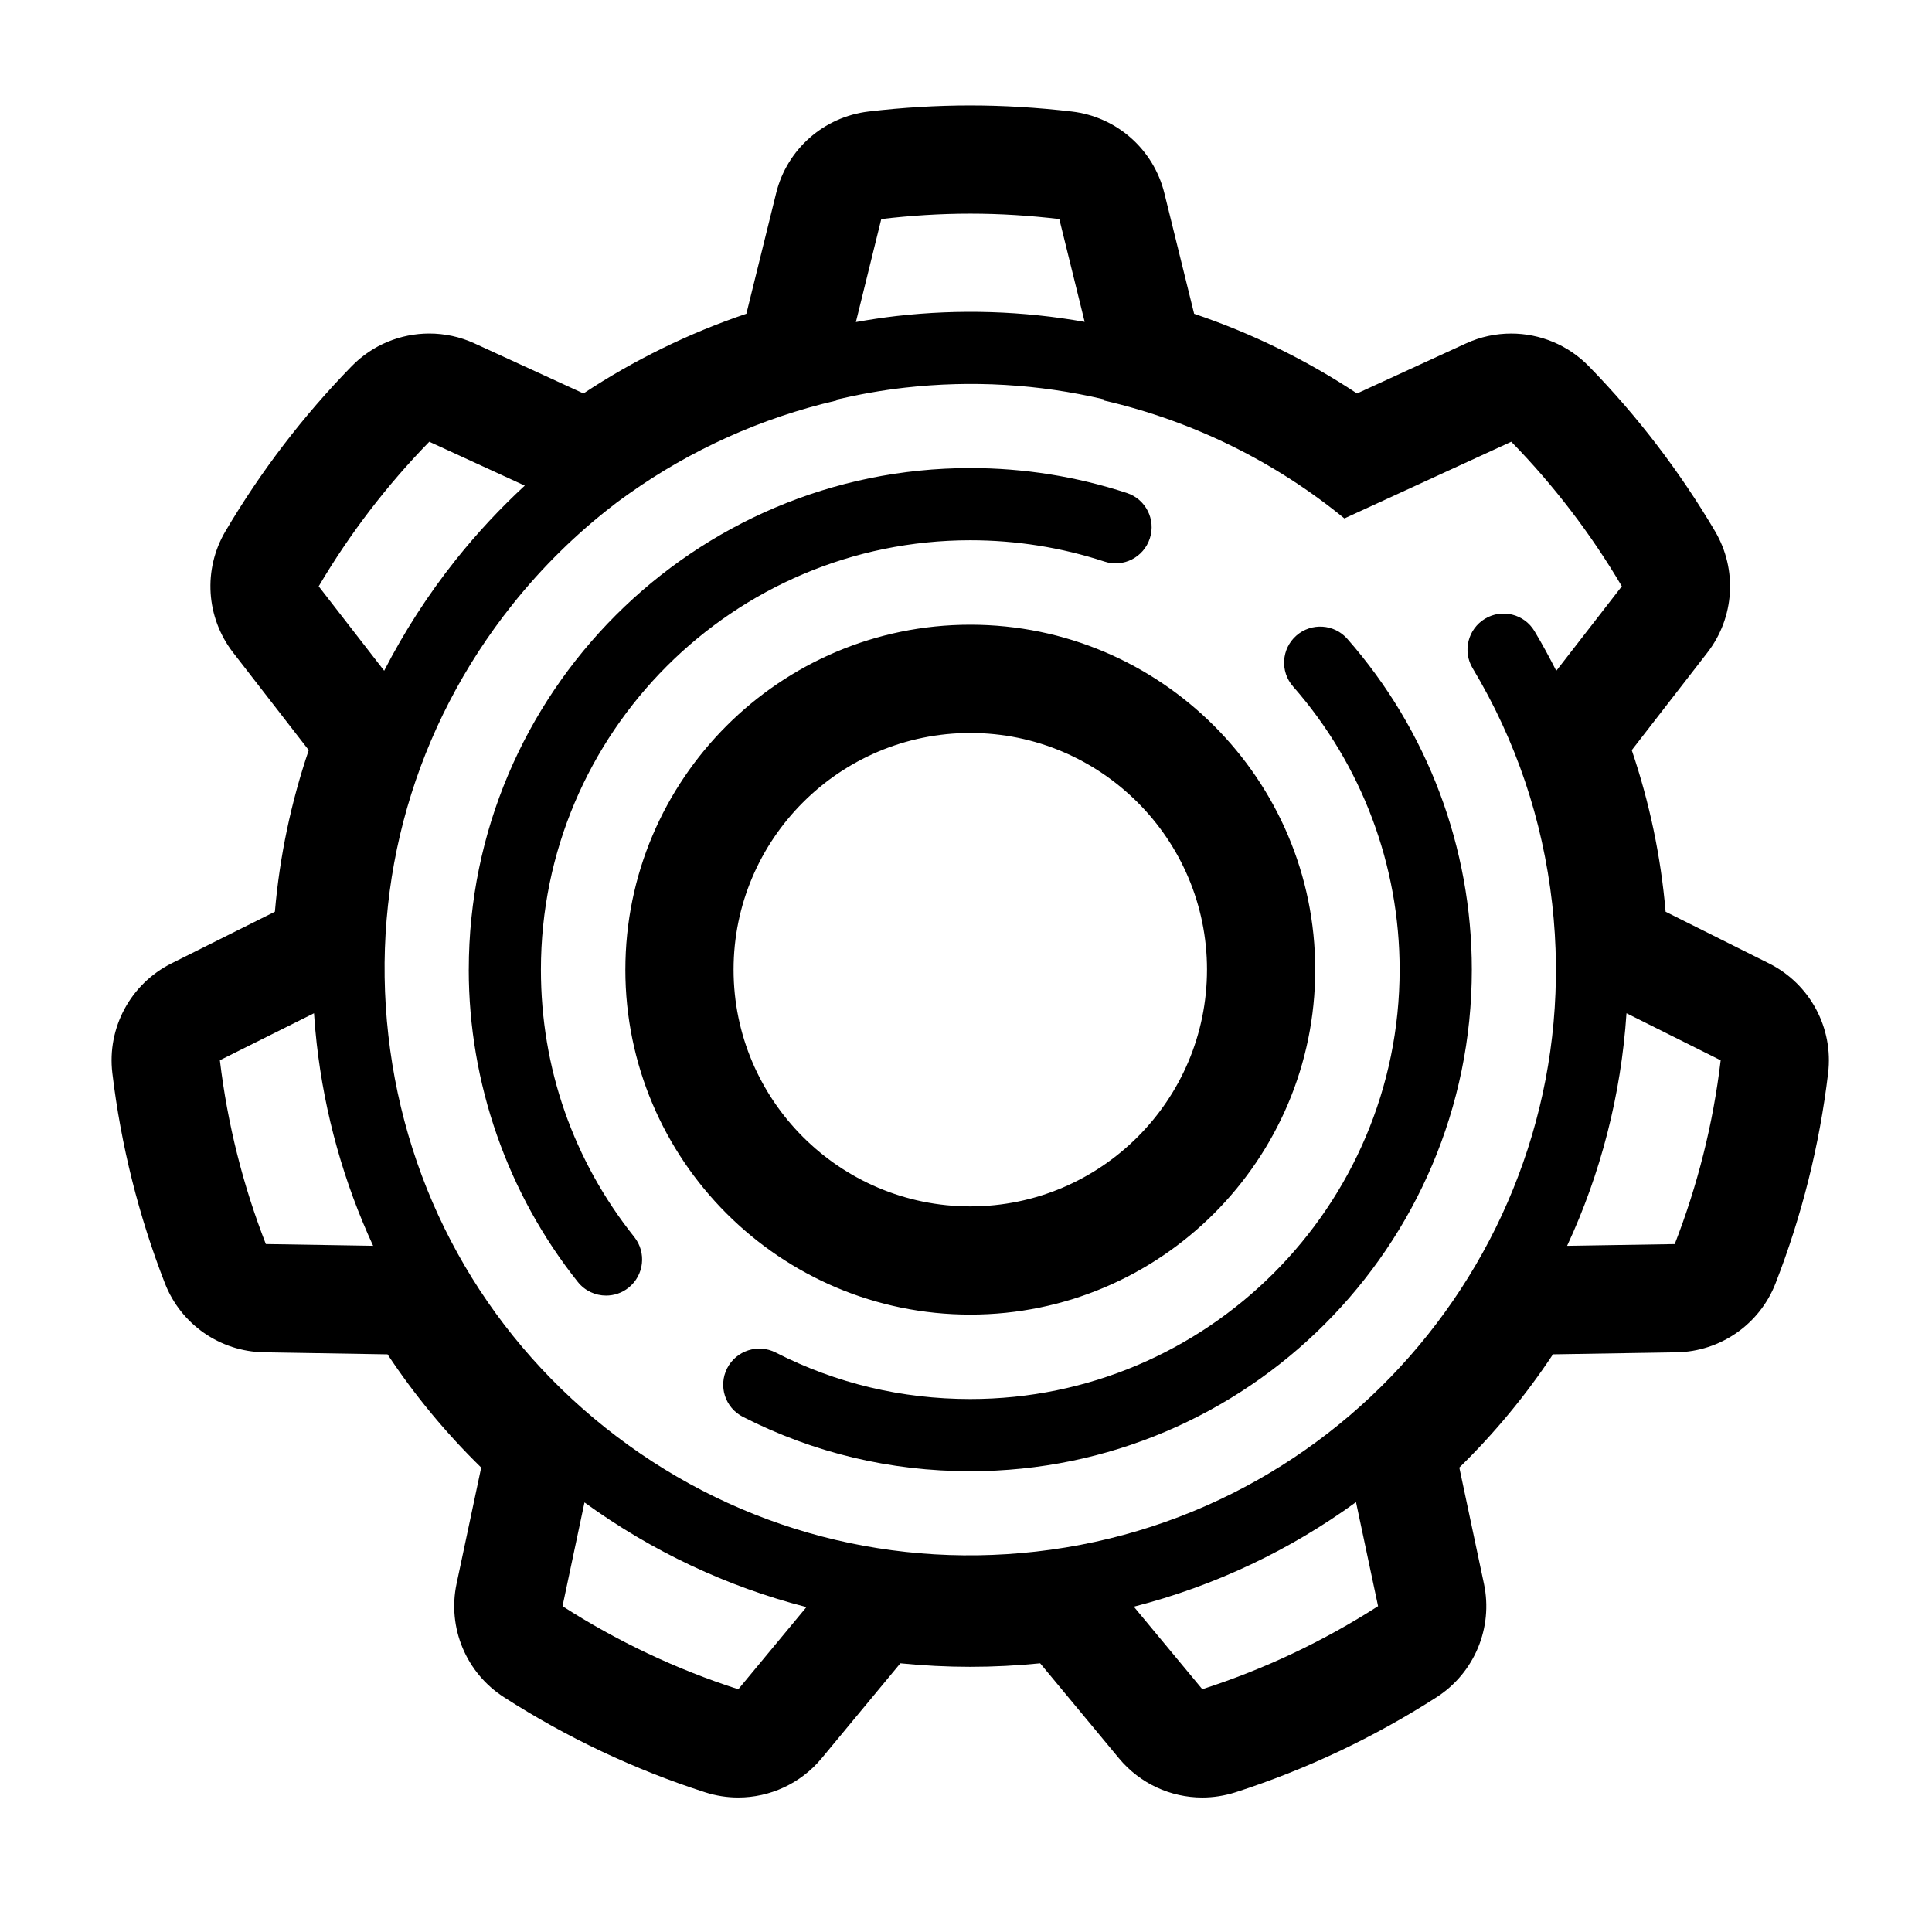 <svg xmlns="http://www.w3.org/2000/svg" width="144" height="144" viewBox="0 0 144 144"><g><path d="M46.61 72.272c0 14.176 11.53 25.71 25.71 25.71 14.177 0 25.708-11.534 25.708-25.71s-11.53-25.71-25.707-25.71c-14.178 0-25.71 11.535-25.71 25.71zm43.352 0c0 9.73-7.914 17.645-17.64 17.645-9.73 0-17.646-7.914-17.646-17.645 0-9.727 7.914-17.64 17.645-17.64 9.728 0 17.642 7.914 17.642 17.64zM131.855 71.808l-7.71-3.852c-.353-4.113-1.2-8.14-2.523-12.043l5.637-7.273c2.022-2.61 2.25-6.19.573-9.04-2.63-4.46-5.797-8.6-9.418-12.31-1.556-1.59-3.647-2.43-5.776-2.43-1.14 0-2.286.237-3.364.733l-8.13 3.734c-3.766-2.492-7.858-4.496-12.14-5.94l-2.22-8.993c-.806-3.266-3.552-5.688-6.892-6.082-2.57-.3-5.117-.453-7.574-.453s-5.008.15-7.578.452c-3.34.395-6.086 2.816-6.89 6.082l-2.22 8.992c-4.28 1.445-8.38 3.45-12.14 5.94l-8.13-3.733c-1.078-.496-2.227-.734-3.363-.734-2.13 0-4.224.84-5.778 2.43-3.617 3.706-6.785 7.847-9.418 12.31-1.676 2.845-1.45 6.427.574 9.04l5.637 7.273c-1.324 3.902-2.168 7.93-2.523 12.043l-7.71 3.852C9.733 73.33 7.97 76.6 8.374 79.984c.64 5.367 1.96 10.637 3.918 15.668 1.19 3.055 4.11 5.086 7.387 5.14l9.207.153c2.02 3.05 4.352 5.87 6.98 8.438l-1.836 8.66c-.694 3.277.712 6.648 3.536 8.46 4.676 3.005 9.72 5.388 14.984 7.083.812.262 1.648.39 2.473.39 2.36 0 4.652-1.038 6.215-2.92l5.87-7.083c1.73.172 3.474.262 5.212.262 1.734 0 3.477-.09 5.207-.262l5.875 7.082c1.56 1.883 3.853 2.922 6.21 2.922.825 0 1.657-.13 2.475-.39 5.263-1.696 10.306-4.08 14.983-7.083 2.824-1.812 4.23-5.18 3.535-8.46l-1.836-8.66c2.628-2.567 4.96-5.388 6.98-8.44l9.206-.15c3.277-.056 6.195-2.087 7.383-5.138 1.96-5.027 3.28-10.3 3.92-15.672.405-3.382-1.358-6.653-4.405-8.176zm-31.65-33.168l12.437-5.715c3.16 3.238 5.93 6.852 8.24 10.773l-4.886 6.3c-.51-1-1.043-1.99-1.625-2.96-.762-1.273-2.417-1.688-3.687-.922-1.272.766-1.688 2.418-.922 3.69 3.224 5.372 5.22 11.282 5.93 17.57 2.7 23.915-14.56 45.57-38.476 48.27-11.586 1.307-22.988-1.976-32.105-9.24-9.118-7.27-14.856-17.652-16.165-29.238-1.31-11.586 1.977-22.988 9.242-32.102 2.238-2.81 4.773-5.293 7.543-7.426.074-.055.145-.113.215-.168.312-.234.63-.457.945-.684 4.578-3.238 9.805-5.63 15.453-6.934l.02-.074c1.656-.383 3.344-.688 5.06-.883 5.015-.566 9.995-.27 14.848.867l.023.09c6.686 1.543 12.782 4.594 17.91 8.786zm-34.52-22.313c2.176-.258 4.39-.402 6.637-.402s4.458.145 6.633.402l1.89 7.664c-4.603-.815-9.3-.972-14.02-.437-1.02.117-2.028.273-3.032.45l1.892-7.676zM31.997 32.925l7.117 3.27c-1.832 1.69-3.547 3.53-5.133 5.516-2.077 2.61-3.862 5.384-5.347 8.282l-4.88-6.293c2.314-3.924 5.084-7.537 8.244-10.775zm-15.61 46.1l7.017-3.504c.05.747.113 1.497.2 2.25.597 5.303 2.034 10.376 4.206 15.083l-7.996-.13c-1.688-4.332-2.856-8.918-3.426-13.698zm25.54 40.69l1.637-7.734c5.043 3.66 10.645 6.286 16.543 7.802l-5.078 6.125c-4.666-1.502-9.06-3.598-13.103-6.193zm47.686 6.19l-5.104-6.152c6.09-1.56 11.676-4.242 16.56-7.793l1.644 7.754c-4.045 2.598-8.44 4.69-13.1 6.19zm35.212-33.178l-8.023.13c2.496-5.364 4.023-11.23 4.427-17.337l7.02 3.508c-.568 4.777-1.736 9.363-3.425 13.7zM34.938 72.272c0 8.434 2.887 16.7 8.13 23.277.53.667 1.315 1.015 2.104 1.015.59 0 1.18-.19 1.676-.586 1.16-.927 1.352-2.618.426-3.78-4.55-5.713-6.957-12.604-6.957-19.927 0-17.648 14.355-32.004 32.004-32.004 3.415 0 6.774.534 9.99 1.585 1.413.47 2.93-.31 3.39-1.72.466-1.41-.305-2.93-1.715-3.39-3.758-1.23-7.684-1.855-11.664-1.855-20.612 0-37.382 16.77-37.382 37.382zM104.32 72.272c0 17.645-14.354 32.003-32 32.003-5.113 0-9.996-1.164-14.504-3.465-1.324-.672-2.945-.147-3.62 1.176-.673 1.324-.15 2.94 1.175 3.617 5.274 2.688 10.978 4.052 16.95 4.052 20.61 0 37.38-16.77 37.38-37.383 0-9.086-3.294-17.84-9.278-24.656-.98-1.113-2.68-1.223-3.797-.246-1.117.98-1.228 2.68-.246 3.797 5.12 5.832 7.94 13.328 7.94 21.105z"/></g></svg>